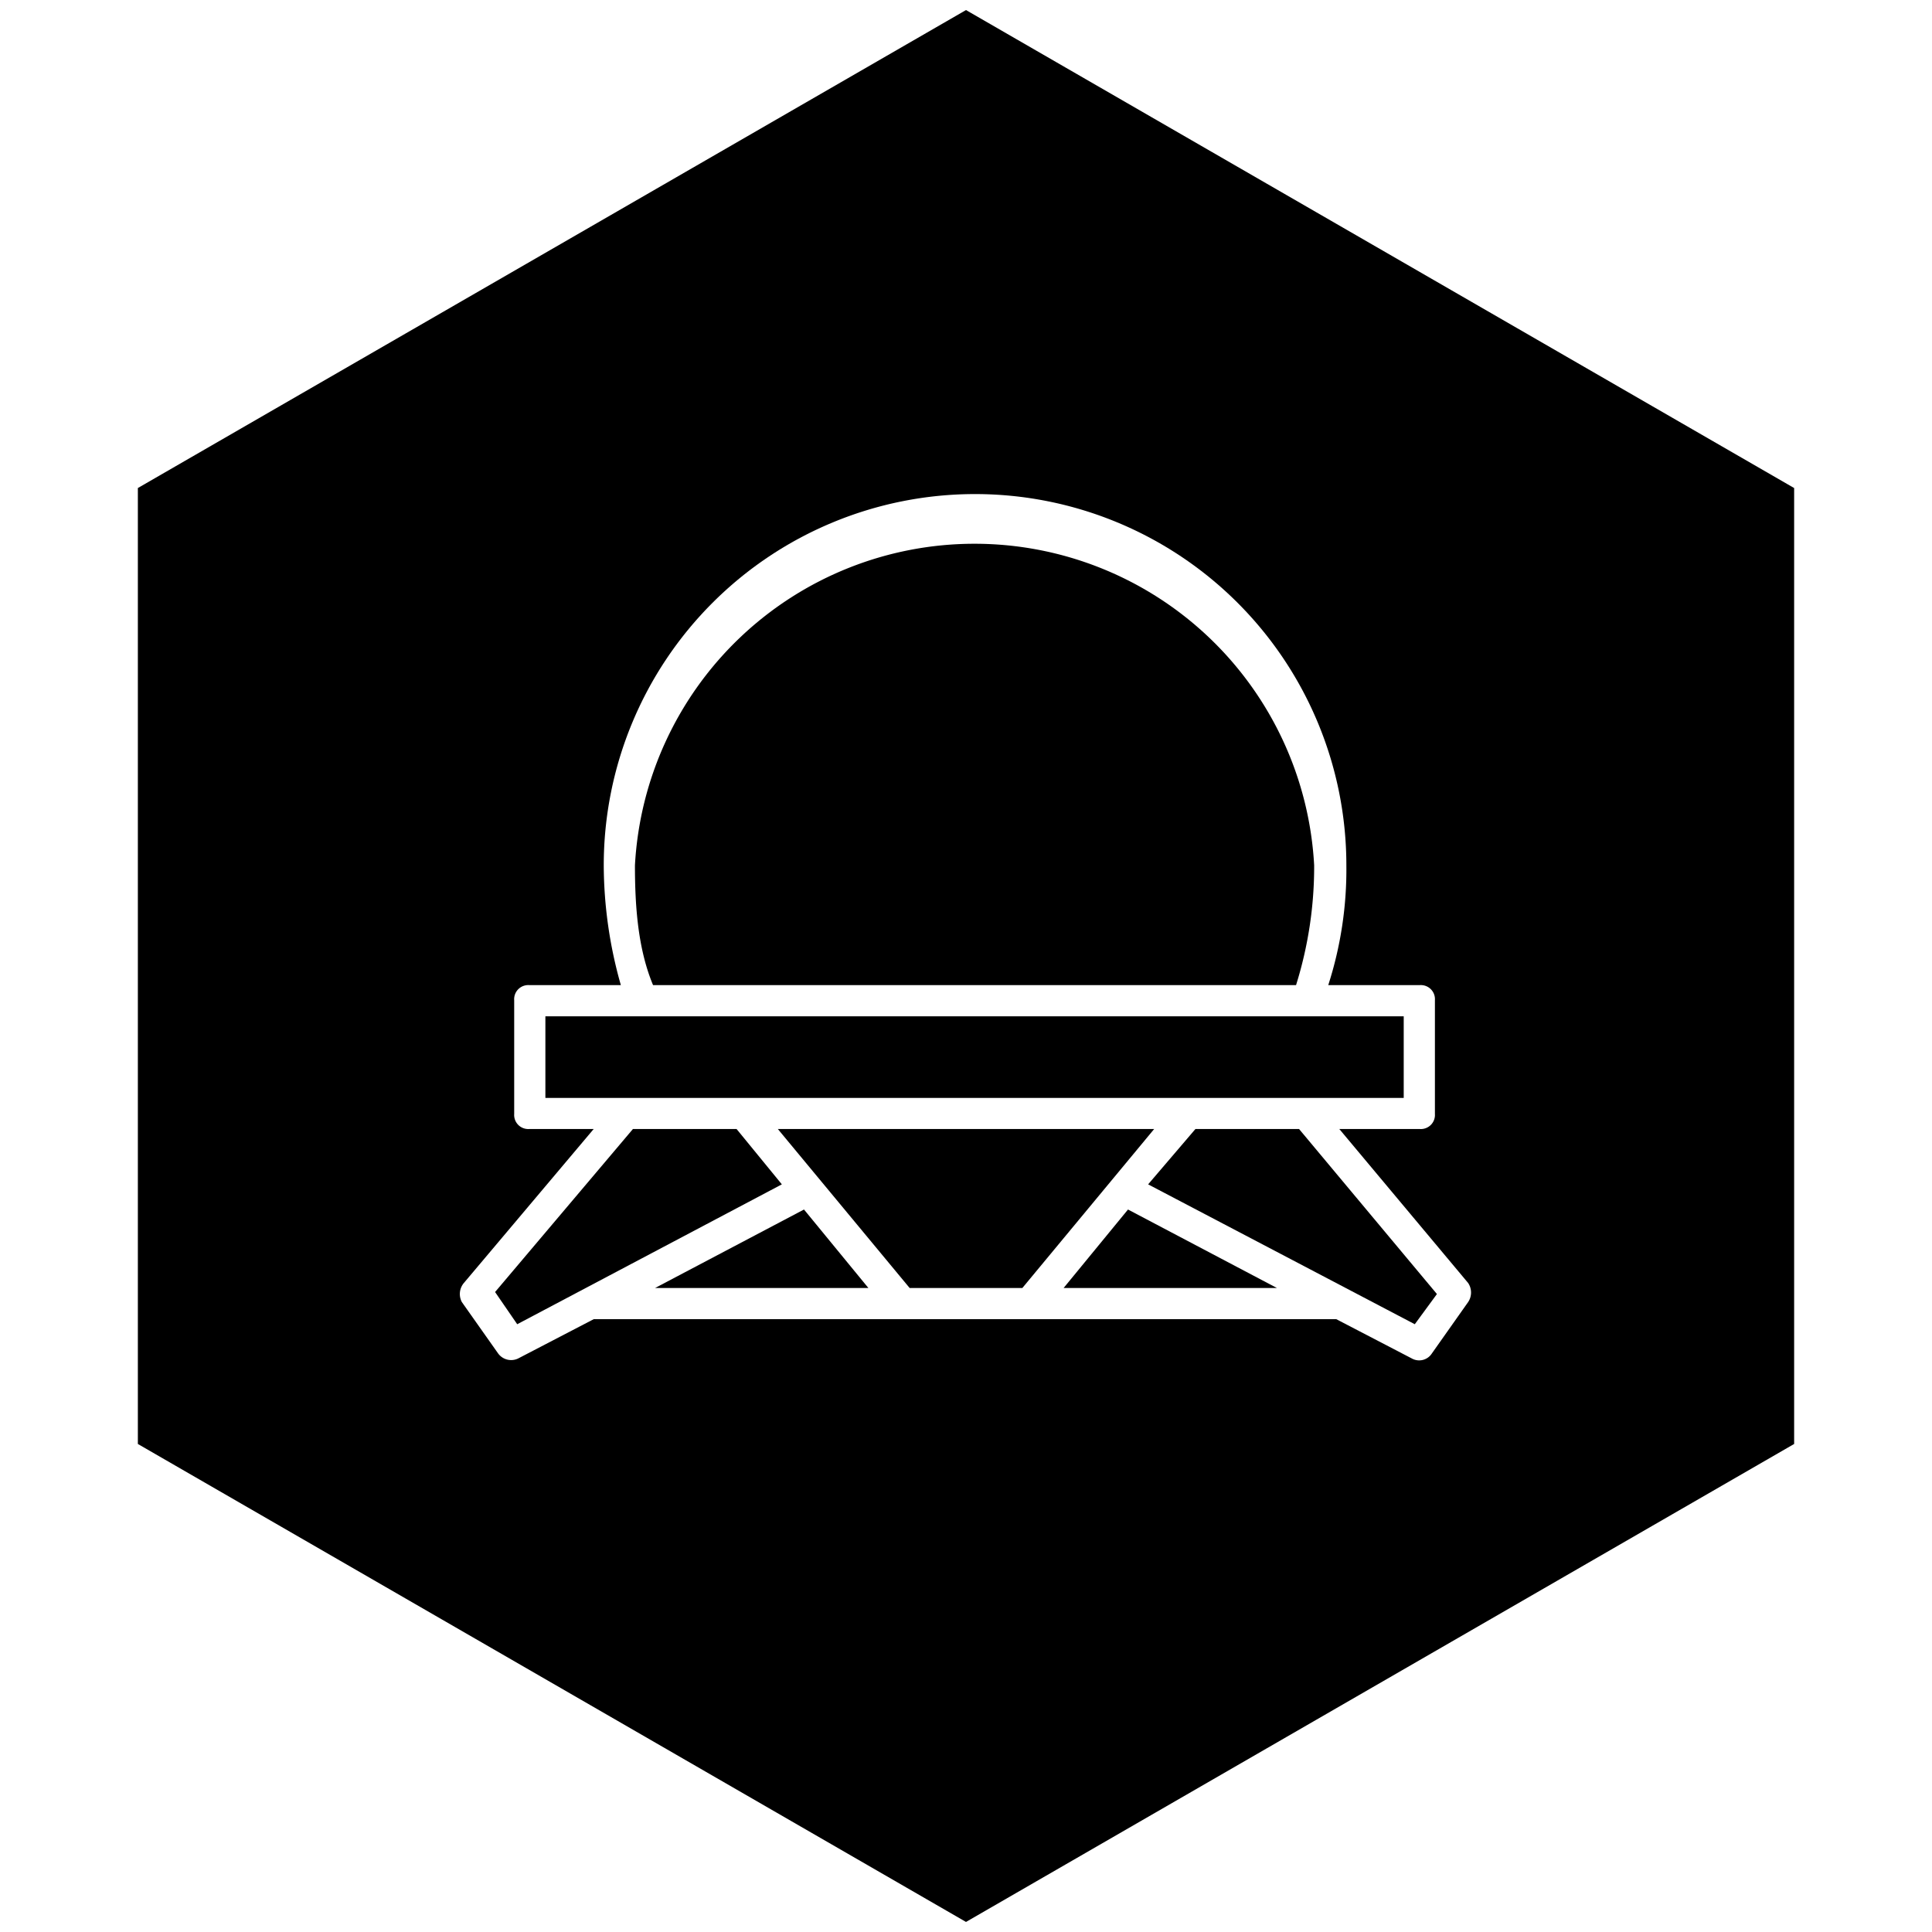 <svg id="Layer_1" data-name="Layer 1" xmlns="http://www.w3.org/2000/svg" width="192" height="192" viewBox="0 0 192 192"><title>bubble</title><rect x="54.2" y="101" width="85.3" height="8.11"/><polygon points="73.2 112.2 62.9 112.2 49.2 128.4 51.4 131.6 77.7 117.7 73.2 112.2"/><path d="M128.8,97.9A39.4,39.4,0,0,0,130.6,86a33.8,33.8,0,0,0-67.5,0c0,4.1.3,8.3,1.8,11.9Z"/><polygon points="65.1 128 86.3 128 79.9 120.2 65.1 128"/><path d="M96,1,13.7,48.5v95L96,191l82.3-47.5v-95Zm49.9,128.4-3.6,5.1a1.5,1.5,0,0,1-2,.5l-7.5-3.9H59L51.5,135a1.6,1.6,0,0,1-2-.5l-3.6-5.1a1.7,1.7,0,0,1,.2-1.9L59,112.2H52.6a1.4,1.4,0,0,1-1.5-1.5V99.4a1.4,1.4,0,0,1,1.5-1.5h9.1A43.9,43.9,0,0,1,60,86a36.9,36.9,0,0,1,73.8,0A37.4,37.4,0,0,1,132,97.9h9.1a1.4,1.4,0,0,1,1.5,1.5v11.3a1.4,1.4,0,0,1-1.5,1.5h-8l12.8,15.3A1.7,1.7,0,0,1,145.9,129.4Z"/><polygon points="118.8 112.2 114.1 117.7 140.6 131.6 142.8 128.6 129.1 112.2 118.8 112.2"/><polygon points="77.3 112.2 90.4 128 101.6 128 114.7 112.2 77.3 112.2"/><polygon points="105.7 128 126.9 128 112.1 120.2 105.7 128"/></svg>